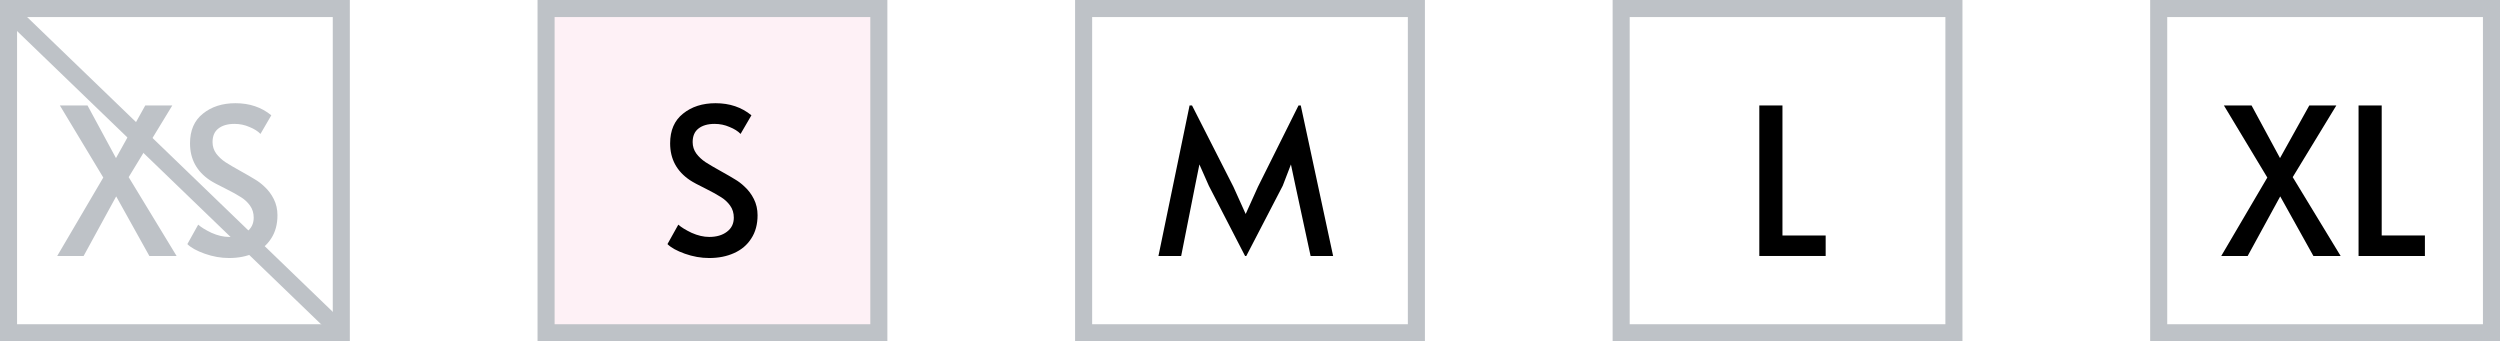 <svg width="293" height="40" viewBox="0 0 293 40" fill="none" xmlns="http://www.w3.org/2000/svg">
<rect x="1" y="1" width="39" height="38" stroke="#BEC2C7" stroke-width="2"/>
<path d="M12.105 20.808L7.017 12.36H10.257L13.593 18.528L17.025 12.36H20.193L15.081 20.76L20.697 30H17.505L13.617 23.016L9.801 30H6.705L12.105 20.808ZM26.854 30.24C25.894 30.24 24.942 30.072 23.998 29.736C23.054 29.4 22.374 29.024 21.958 28.608L23.23 26.328C23.566 26.632 24.086 26.952 24.79 27.288C25.51 27.608 26.198 27.768 26.854 27.768C27.702 27.768 28.39 27.568 28.918 27.168C29.462 26.768 29.734 26.216 29.734 25.512C29.734 24.968 29.59 24.496 29.302 24.096C29.014 23.696 28.662 23.368 28.246 23.112C27.83 22.84 27.238 22.512 26.47 22.128C25.558 21.68 24.934 21.344 24.598 21.12C23.046 20.08 22.27 18.64 22.27 16.8C22.27 15.28 22.774 14.12 23.782 13.32C24.79 12.504 26.062 12.096 27.598 12.096C29.246 12.096 30.646 12.568 31.798 13.512L30.526 15.696C30.222 15.376 29.79 15.104 29.23 14.88C28.686 14.64 28.102 14.52 27.478 14.52C26.678 14.52 26.046 14.704 25.582 15.072C25.134 15.424 24.91 15.952 24.91 16.656C24.91 17.152 25.054 17.6 25.342 18C25.63 18.384 25.99 18.72 26.422 19.008C26.87 19.296 27.47 19.648 28.222 20.064C28.942 20.464 29.494 20.784 29.878 21.024C30.262 21.248 30.622 21.52 30.958 21.84C31.422 22.256 31.798 22.752 32.086 23.328C32.374 23.904 32.518 24.536 32.518 25.224C32.518 26.296 32.27 27.208 31.774 27.96C31.294 28.712 30.622 29.28 29.758 29.664C28.91 30.048 27.942 30.24 26.854 30.24Z" fill="#BEC2C7"/>
<line x1="1.353" y1="1.627" x2="40.035" y2="38.933" stroke="#BEC2C7" stroke-width="2"/>
<rect x="64" y="1" width="39" height="38" fill="#FBDBE6" fill-opacity="0.39" stroke="#BEC2C7" stroke-width="2"/>
<path d="M83.123 30.24C82.163 30.24 81.211 30.072 80.267 29.736C79.323 29.4 78.643 29.024 78.227 28.608L79.499 26.328C79.835 26.632 80.355 26.952 81.059 27.288C81.779 27.608 82.467 27.768 83.123 27.768C83.971 27.768 84.659 27.568 85.187 27.168C85.731 26.768 86.003 26.216 86.003 25.512C86.003 24.968 85.859 24.496 85.571 24.096C85.283 23.696 84.931 23.368 84.515 23.112C84.099 22.84 83.507 22.512 82.739 22.128C81.827 21.68 81.203 21.344 80.867 21.12C79.315 20.08 78.539 18.64 78.539 16.8C78.539 15.28 79.043 14.12 80.051 13.32C81.059 12.504 82.331 12.096 83.867 12.096C85.515 12.096 86.915 12.568 88.067 13.512L86.795 15.696C86.491 15.376 86.059 15.104 85.499 14.88C84.955 14.64 84.371 14.52 83.747 14.52C82.947 14.52 82.315 14.704 81.851 15.072C81.403 15.424 81.179 15.952 81.179 16.656C81.179 17.152 81.323 17.6 81.611 18C81.899 18.384 82.259 18.72 82.691 19.008C83.139 19.296 83.739 19.648 84.491 20.064C85.211 20.464 85.763 20.784 86.147 21.024C86.531 21.248 86.891 21.52 87.227 21.84C87.691 22.256 88.067 22.752 88.355 23.328C88.643 23.904 88.787 24.536 88.787 25.224C88.787 26.296 88.539 27.208 88.043 27.96C87.563 28.712 86.891 29.28 86.027 29.664C85.179 30.048 84.211 30.24 83.123 30.24Z" fill="black"/>
<rect x="127" y="1" width="39" height="38" stroke="#BEC2C7" stroke-width="2"/>
<path d="M141.674 21.768L140.57 19.272L140.066 21.768L138.434 30H135.77L139.418 12.36H139.706L144.554 21.888L145.994 25.08L147.434 21.888L152.186 12.36H152.45L156.242 30H153.602L151.826 21.768L151.298 19.272L150.338 21.768L146.066 30H145.922L141.674 21.768Z" fill="black"/>
<rect x="190" y="1" width="39" height="38" stroke="#BEC2C7" stroke-width="2"/>
<path d="M206.192 12.36H208.904V27.6H213.968V30H206.192V12.36Z" fill="black"/>
<rect x="253" y="1" width="39" height="38" stroke="#BEC2C7" stroke-width="2"/>
<path d="M265.73 20.808L260.642 12.36H263.882L267.218 18.528L270.65 12.36H273.818L268.706 20.76L274.322 30H271.13L267.242 23.016L263.426 30H260.33L265.73 20.808ZM276.423 12.36H279.135V27.6H284.199V30H276.423V12.36Z" fill="black"/>
</svg>
